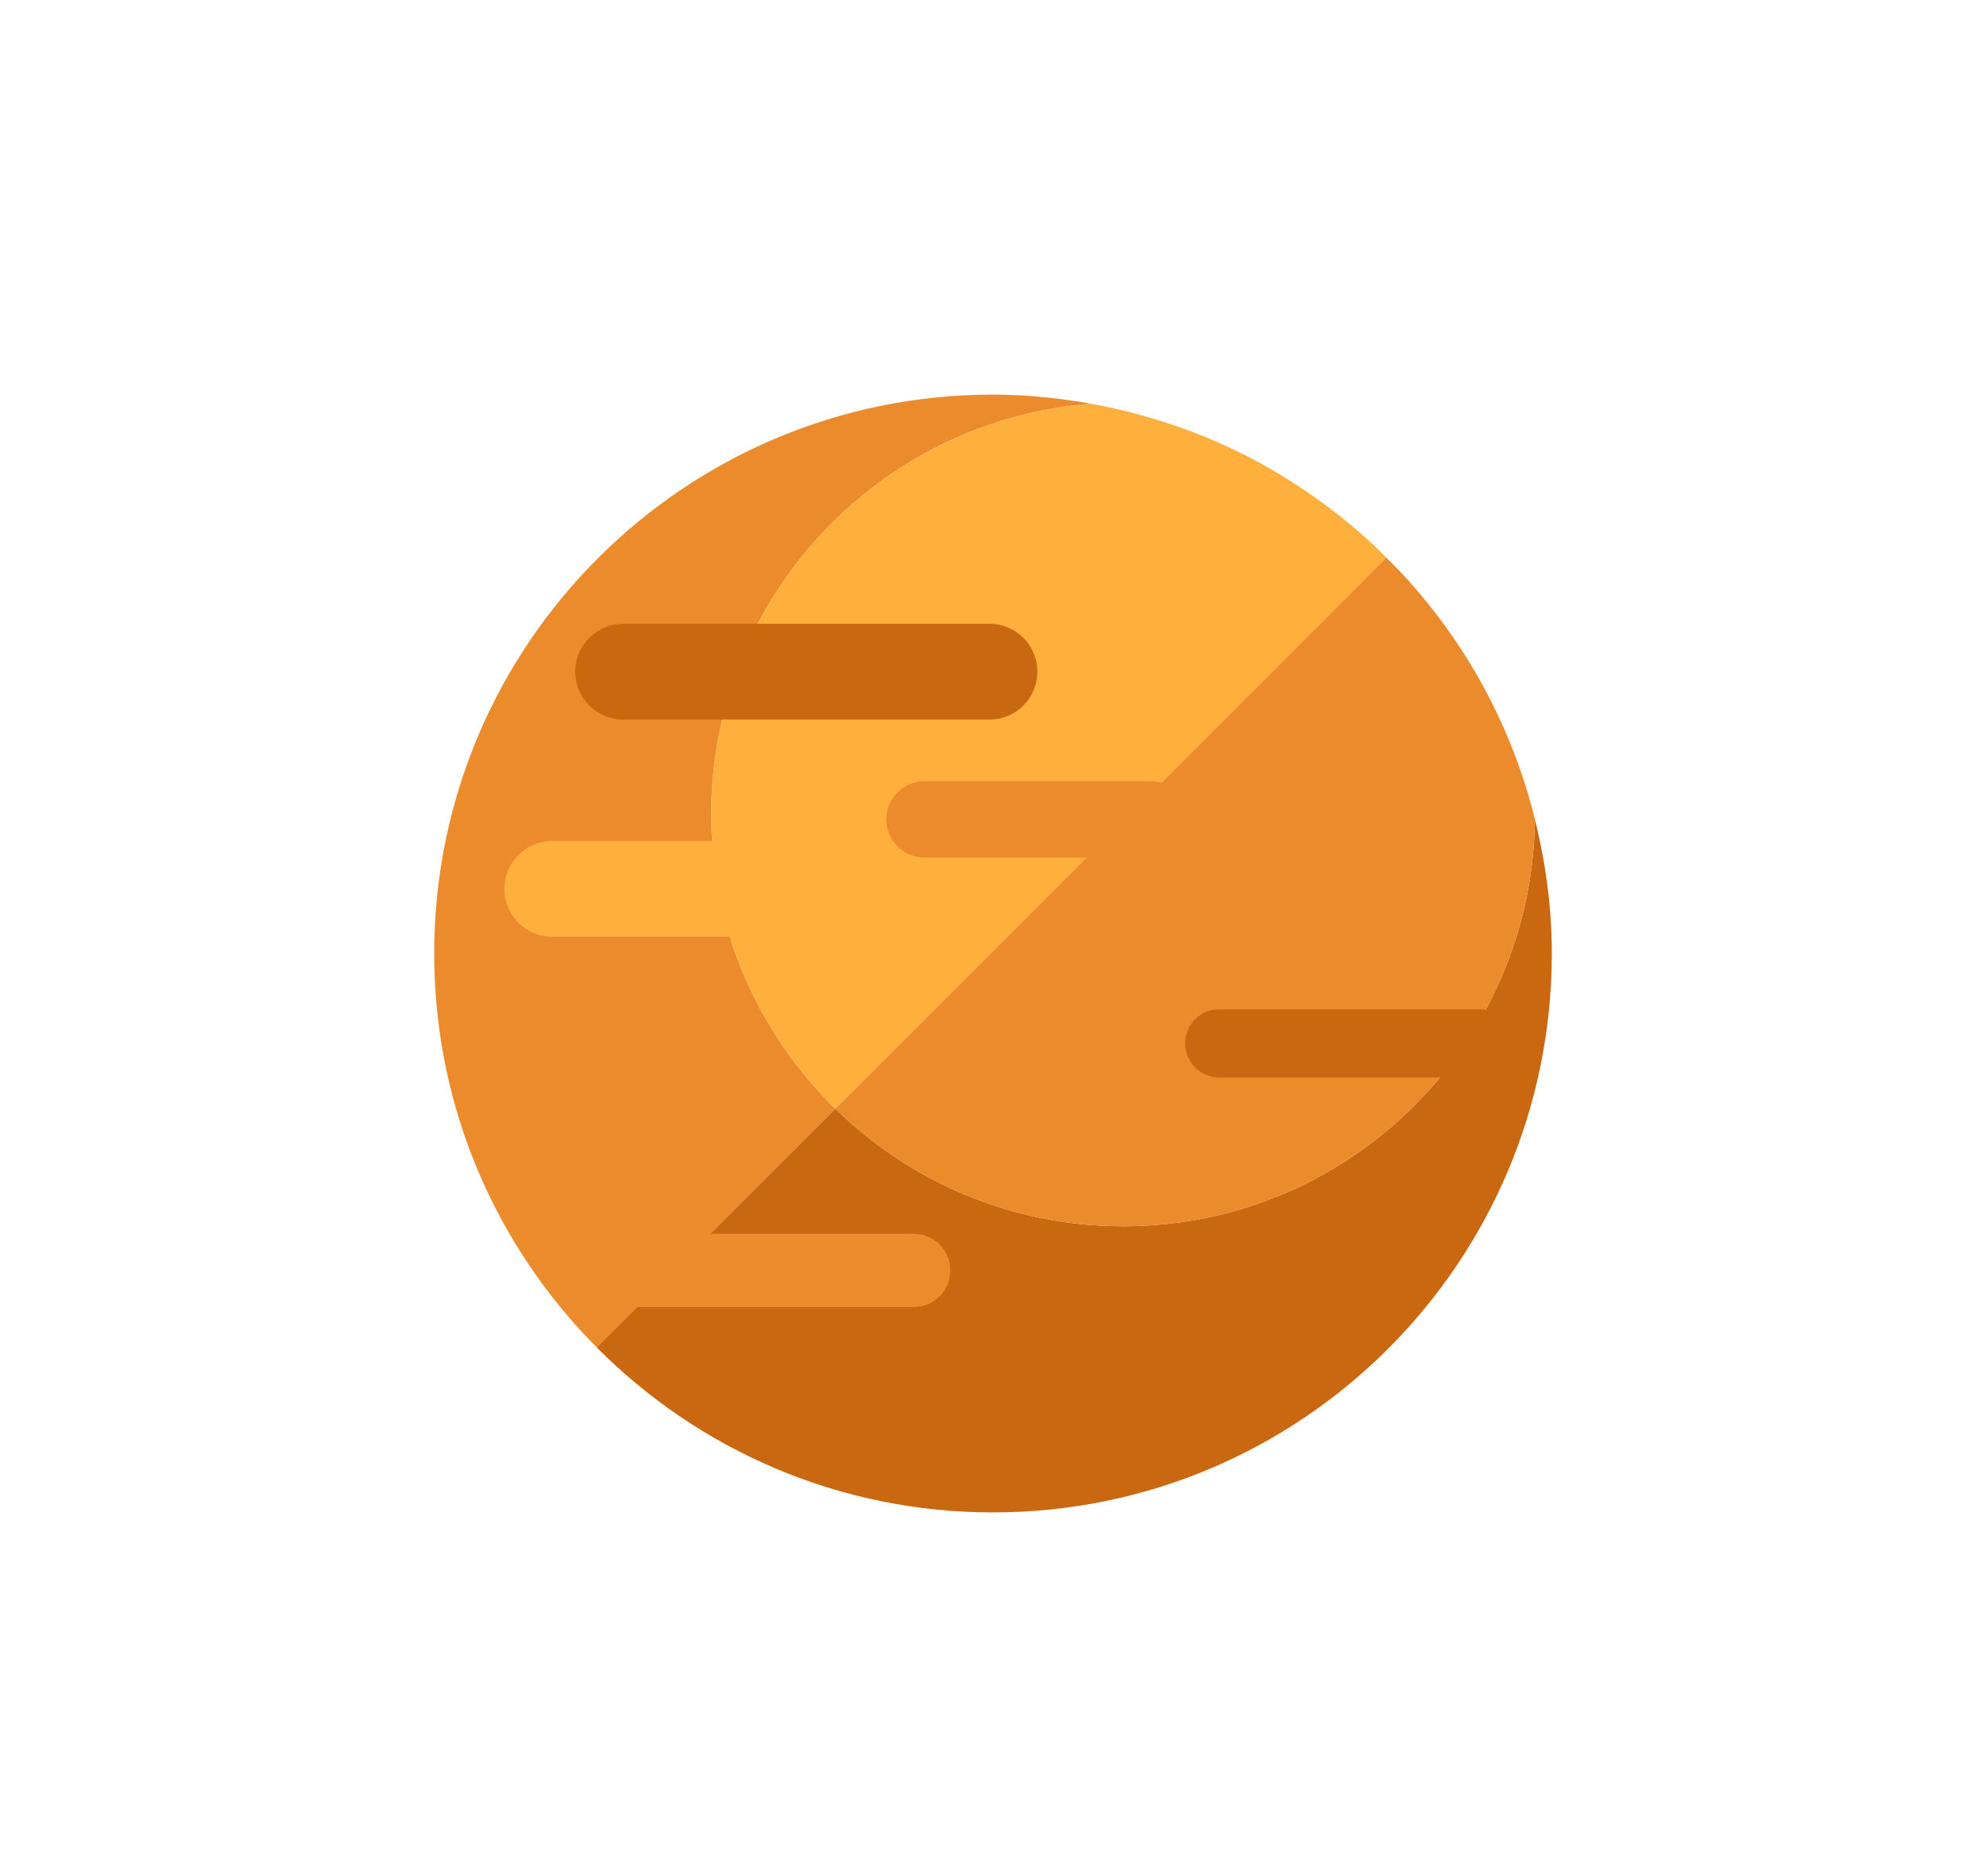 <?xml version="1.0" encoding="utf-8"?>
<!-- Generator: Adobe Illustrator 16.0.0, SVG Export Plug-In . SVG Version: 6.00 Build 0)  -->
<!DOCTYPE svg PUBLIC "-//W3C//DTD SVG 1.1//EN" "http://www.w3.org/Graphics/SVG/1.1/DTD/svg11.dtd">
<svg version="1.1" id="Space" xmlns="http://www.w3.org/2000/svg" xmlns:xlink="http://www.w3.org/1999/xlink" x="0px" y="0px"
	 width="128px" height="120.881px" viewBox="0 0 128 120.881" enable-background="new 0 0 128 120.881" xml:space="preserve">
<g>
	<g>
		<path fill="#EC8B2C" d="M45.841,52.465c0-13.971,10.794-25.395,24.492-26.449c-2.06-0.365-4.168-0.59-6.333-0.59
			c-19.89,0-36.016,16.123-36.016,36.016c0,9.902,4.002,18.869,10.472,25.381l15.383-15.383
			C48.907,66.619,45.841,59.904,45.841,52.465z"/>
		<path fill="#FFAF3B" d="M45.841,52.465c0,7.439,3.066,14.154,7.998,18.975l35.507-35.506c-0.239-0.236-0.466-0.484-0.71-0.717
			c-0.019-0.014-0.033-0.029-0.051-0.045c-1.799-1.684-3.773-3.182-5.892-4.473c-0.115-0.07-0.229-0.143-0.346-0.209
			c-0.685-0.408-1.381-0.797-2.095-1.158c-0.019-0.01-0.036-0.018-0.055-0.025c-2.216-1.119-4.566-2.01-7.019-2.654
			c-0.162-0.043-0.322-0.086-0.484-0.125c-0.779-0.193-1.563-0.369-2.363-0.512l0,0C56.635,27.07,45.841,38.494,45.841,52.465z"/>
		<path fill="#C96811" d="M64,97.455c19.892,0,36.016-16.123,36.016-36.016c0-2.984-0.402-5.869-1.087-8.643
			c-0.183,14.51-11.983,26.219-26.535,26.219c-7.227,0-13.77-2.895-18.555-7.576L38.456,86.82C44.98,93.387,54.015,97.455,64,97.455
			z"/>
		<path fill="#EC8B2C" d="M53.839,71.439c4.785,4.682,11.327,7.576,18.555,7.576c14.552,0,26.354-11.709,26.535-26.219
			c0-0.002-0.002-0.002-0.002-0.004c-1.468-5.949-4.412-11.311-8.42-15.676c-0.048-0.053-0.093-0.104-0.14-0.152
			c-0.33-0.355-0.68-0.691-1.021-1.033L53.839,71.439z"/>
	</g>
	<path fill="#C96811" d="M66.858,43.281c0,1.705-1.382,3.086-3.086,3.086h-23.61c-1.704,0-3.086-1.381-3.086-3.086l0,0
		c0-1.705,1.382-3.086,3.086-3.086h23.61C65.477,40.195,66.858,41.576,66.858,43.281L66.858,43.281z"/>
	<path fill="#EC8B2C" d="M61.252,81.861c0,1.305-1.058,2.361-2.36,2.361H40.818c-1.304,0-2.361-1.057-2.361-2.361l0,0
		c0-1.305,1.059-2.361,2.361-2.361h18.073C60.194,79.5,61.252,80.557,61.252,81.861L61.252,81.861z"/>
	<path fill="#FFAF3B" d="M56.964,57.279c0,1.703-1.382,3.084-3.086,3.084H35.593c-1.705,0-3.086-1.381-3.086-3.084l0,0
		c0-1.705,1.381-3.086,3.086-3.086h18.285C55.582,54.193,56.964,55.574,56.964,57.279L56.964,57.279z"/>
	<path fill="#EC8B2C" d="M76.591,52.797c0,1.357-1.101,2.457-2.455,2.457H59.58c-1.355,0-2.456-1.1-2.456-2.457l0,0
		c0-1.355,1.101-2.455,2.456-2.455h14.556C75.49,50.34,76.591,51.439,76.591,52.797L76.591,52.797z"/>
	<path fill="#C96811" d="M97.582,67.232c0,1.213-0.982,2.195-2.195,2.195H78.579c-1.214,0-2.195-0.982-2.195-2.195l0,0
		c0-1.213,0.981-2.195,2.195-2.195h16.808C96.6,65.037,97.582,66.02,97.582,67.232L97.582,67.232z"/>
</g>
</svg>

